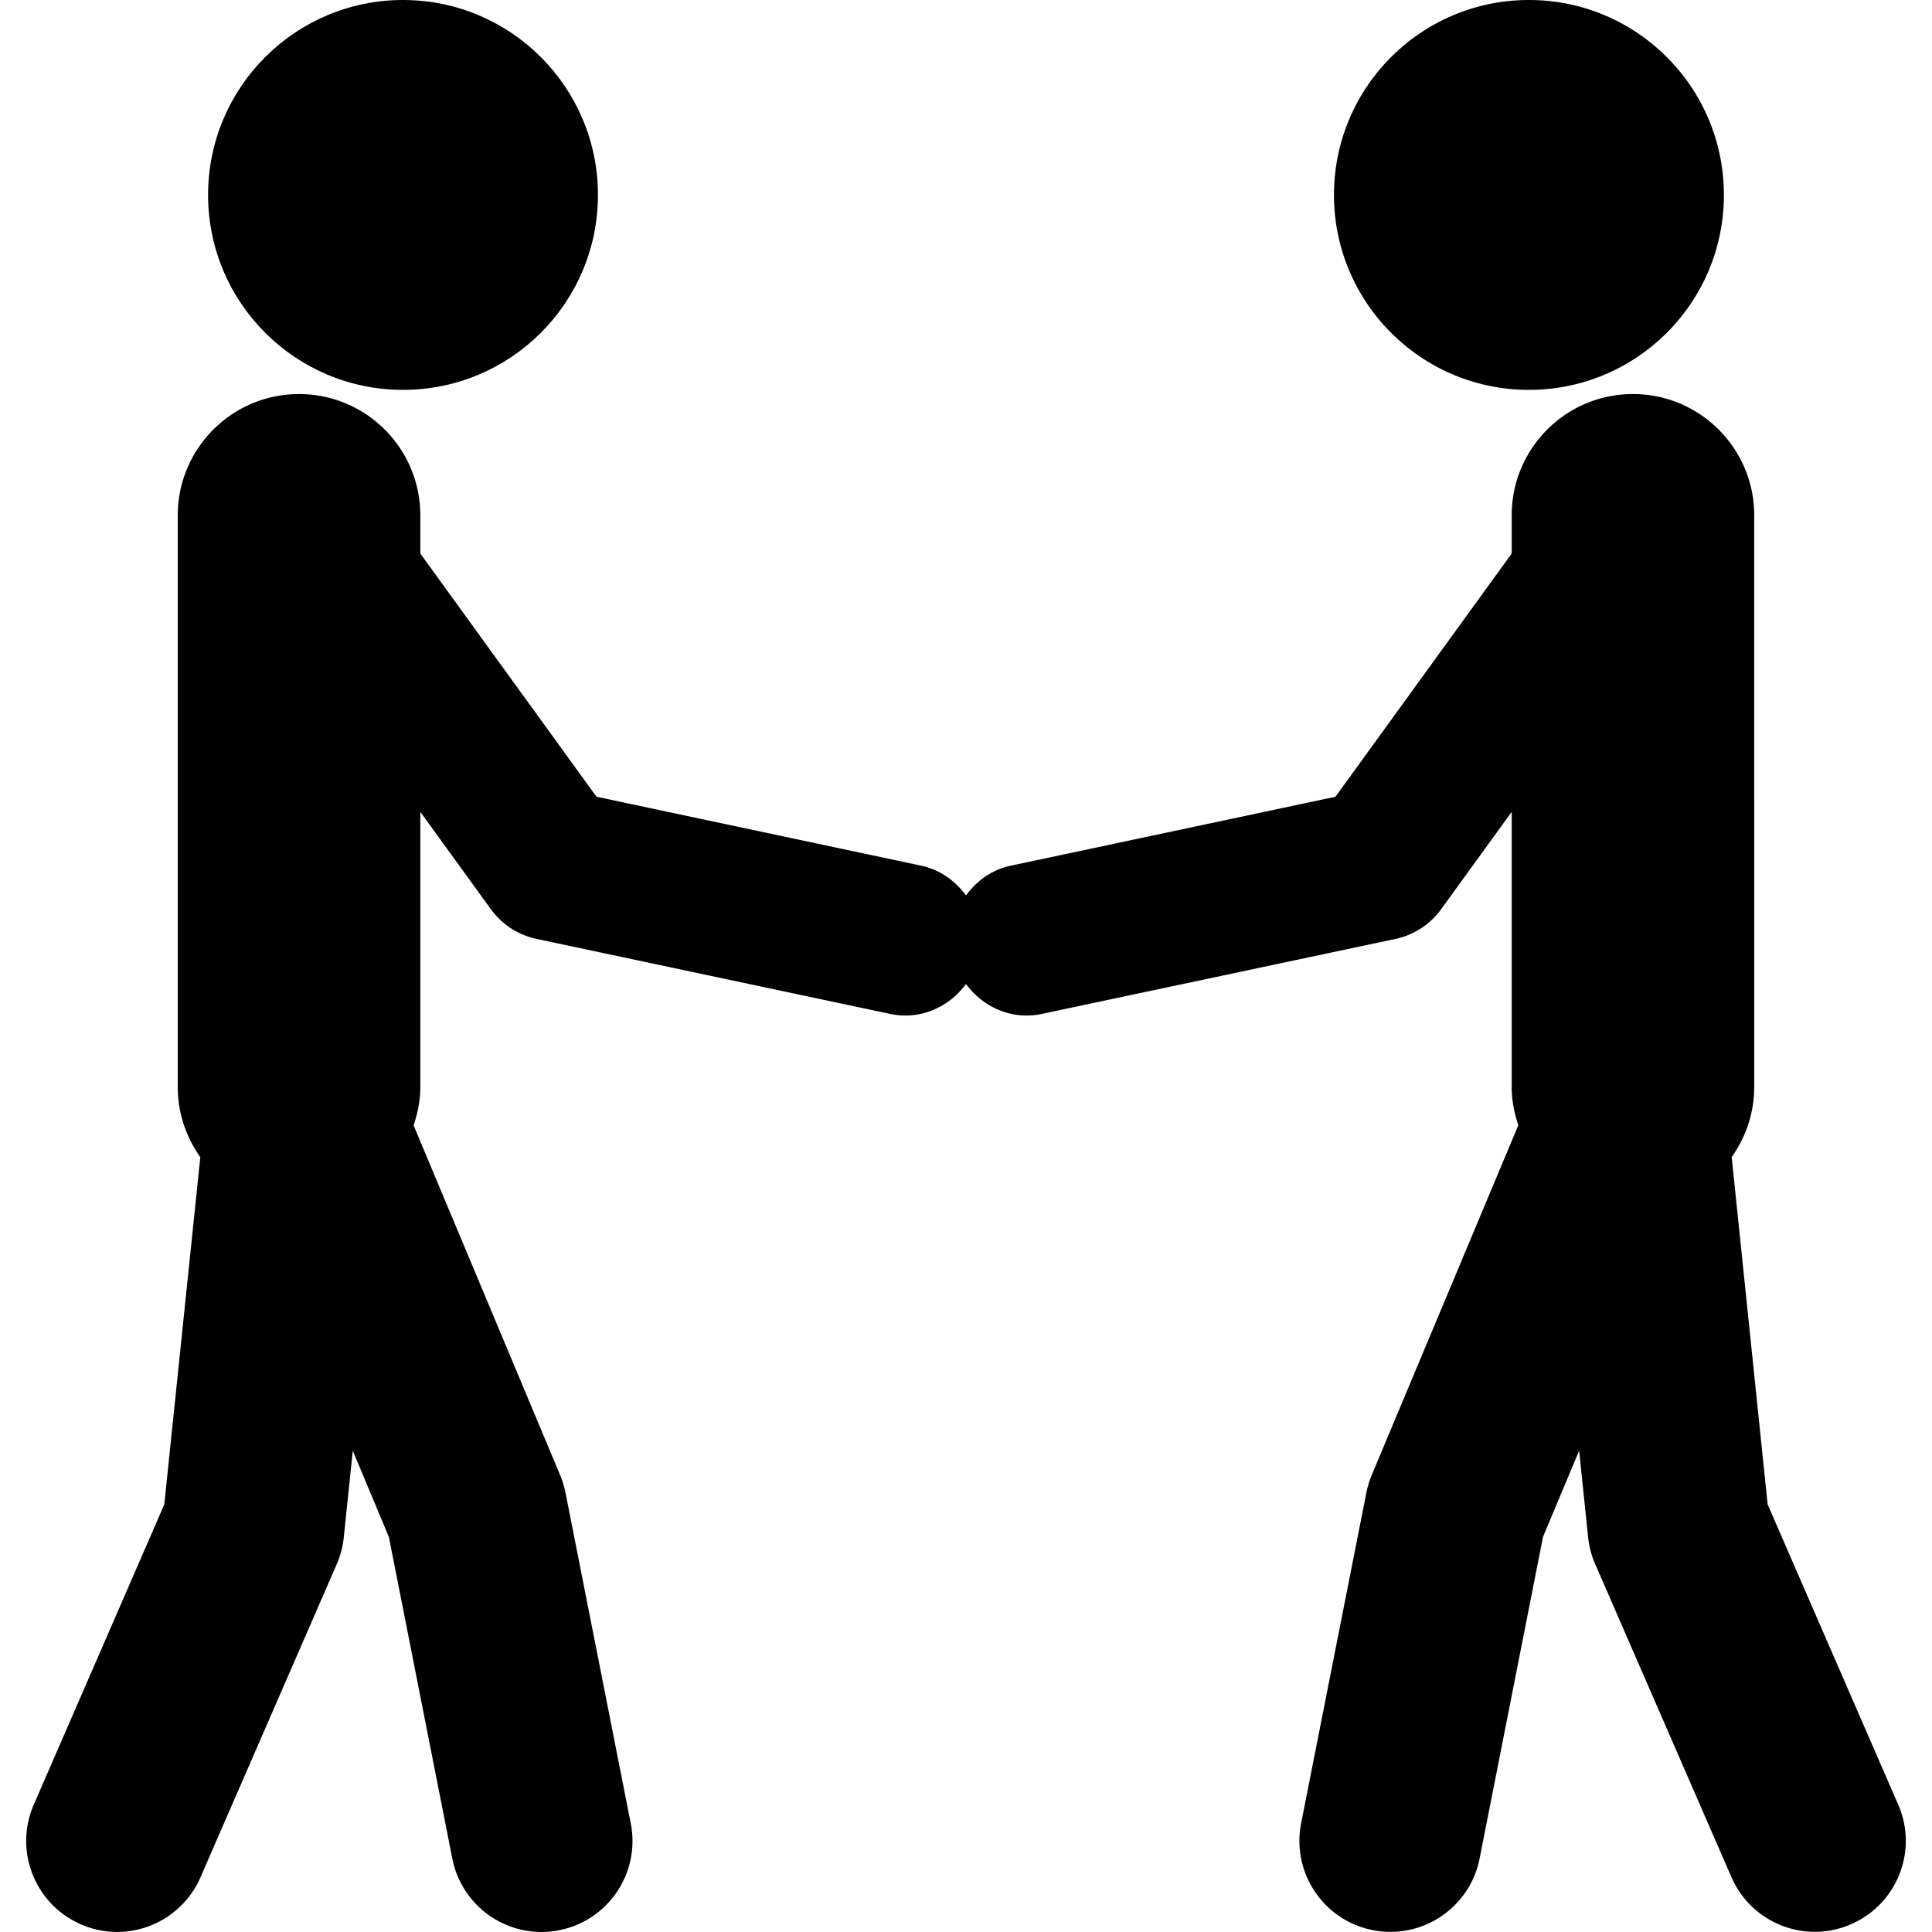 <svg xmlns="http://www.w3.org/2000/svg" width="512" height="512" viewBox="0 0 178.546 178.546"><circle cx="37.245" cy="18.015" r="18.015"/><path d="M175.423 166.776l-12.065-27.743-3.325-32.1c1.295-1.827 2.083-4.049 2.083-6.468V47.623c0-6.186-5.023-11.207-11.207-11.207-6.189 0-11.206 5.021-11.206 11.207v3.532L123.418 73.63 93.419 80c-1.755.369-3.167 1.412-4.147 2.755-.979-1.343-2.391-2.38-4.147-2.755l-30.001-6.371-16.281-22.474v-3.532c0-6.186-5.021-11.207-11.207-11.207-6.186 0-11.208 5.021-11.208 11.207v52.843c0 2.419.786 4.641 2.084 6.476l-3.329 32.092-12.061 27.742c-1.855 4.258.101 9.209 4.354 11.063a8.346 8.346 0 0 0 3.346.703 8.408 8.408 0 0 0 7.709-5.057l12.585-28.926a8.282 8.282 0 0 0 .654-2.484l.833-8.001 3.337 7.969 5.861 29.725a8.413 8.413 0 0 0 8.237 6.778c.539 0 1.087-.05 1.636-.165 4.55-.893 7.514-5.312 6.618-9.872l-6.03-30.555a8.554 8.554 0 0 0-.492-1.62L38.222 104c.375-1.121.622-2.298.622-3.535V75.03l6.522 8.998a7.016 7.016 0 0 0 4.214 2.741l32.635 6.922c.493.11.979.159 1.46.159 2.252 0 4.299-1.144 5.598-2.915 1.3 1.771 3.346 2.915 5.598 2.915.481 0 .968-.049 1.461-.159l32.637-6.922a7.006 7.006 0 0 0 4.212-2.741l6.522-8.998v25.436c0 1.237.248 2.414.612 3.524l-13.549 32.334a8.46 8.46 0 0 0-.492 1.62l-6.03 30.556c-.893 4.558 2.068 8.979 6.621 9.871a7.96 7.96 0 0 0 1.637.164 8.411 8.411 0 0 0 8.237-6.78l5.858-29.724 3.34-7.967.83 8c.089.854.306 1.698.655 2.483l12.587 28.926a8.41 8.41 0 0 0 7.709 5.056c1.122 0 2.25-.224 3.344-.7 4.263-1.85 6.219-6.808 4.361-11.053zM141.3 0c9.95 0 18.014 8.065 18.014 18.016 0 9.949-8.063 18.014-18.014 18.014-9.954 0-18.02-8.065-18.02-18.014C123.281 8.065 131.346 0 141.3 0z"/></svg>